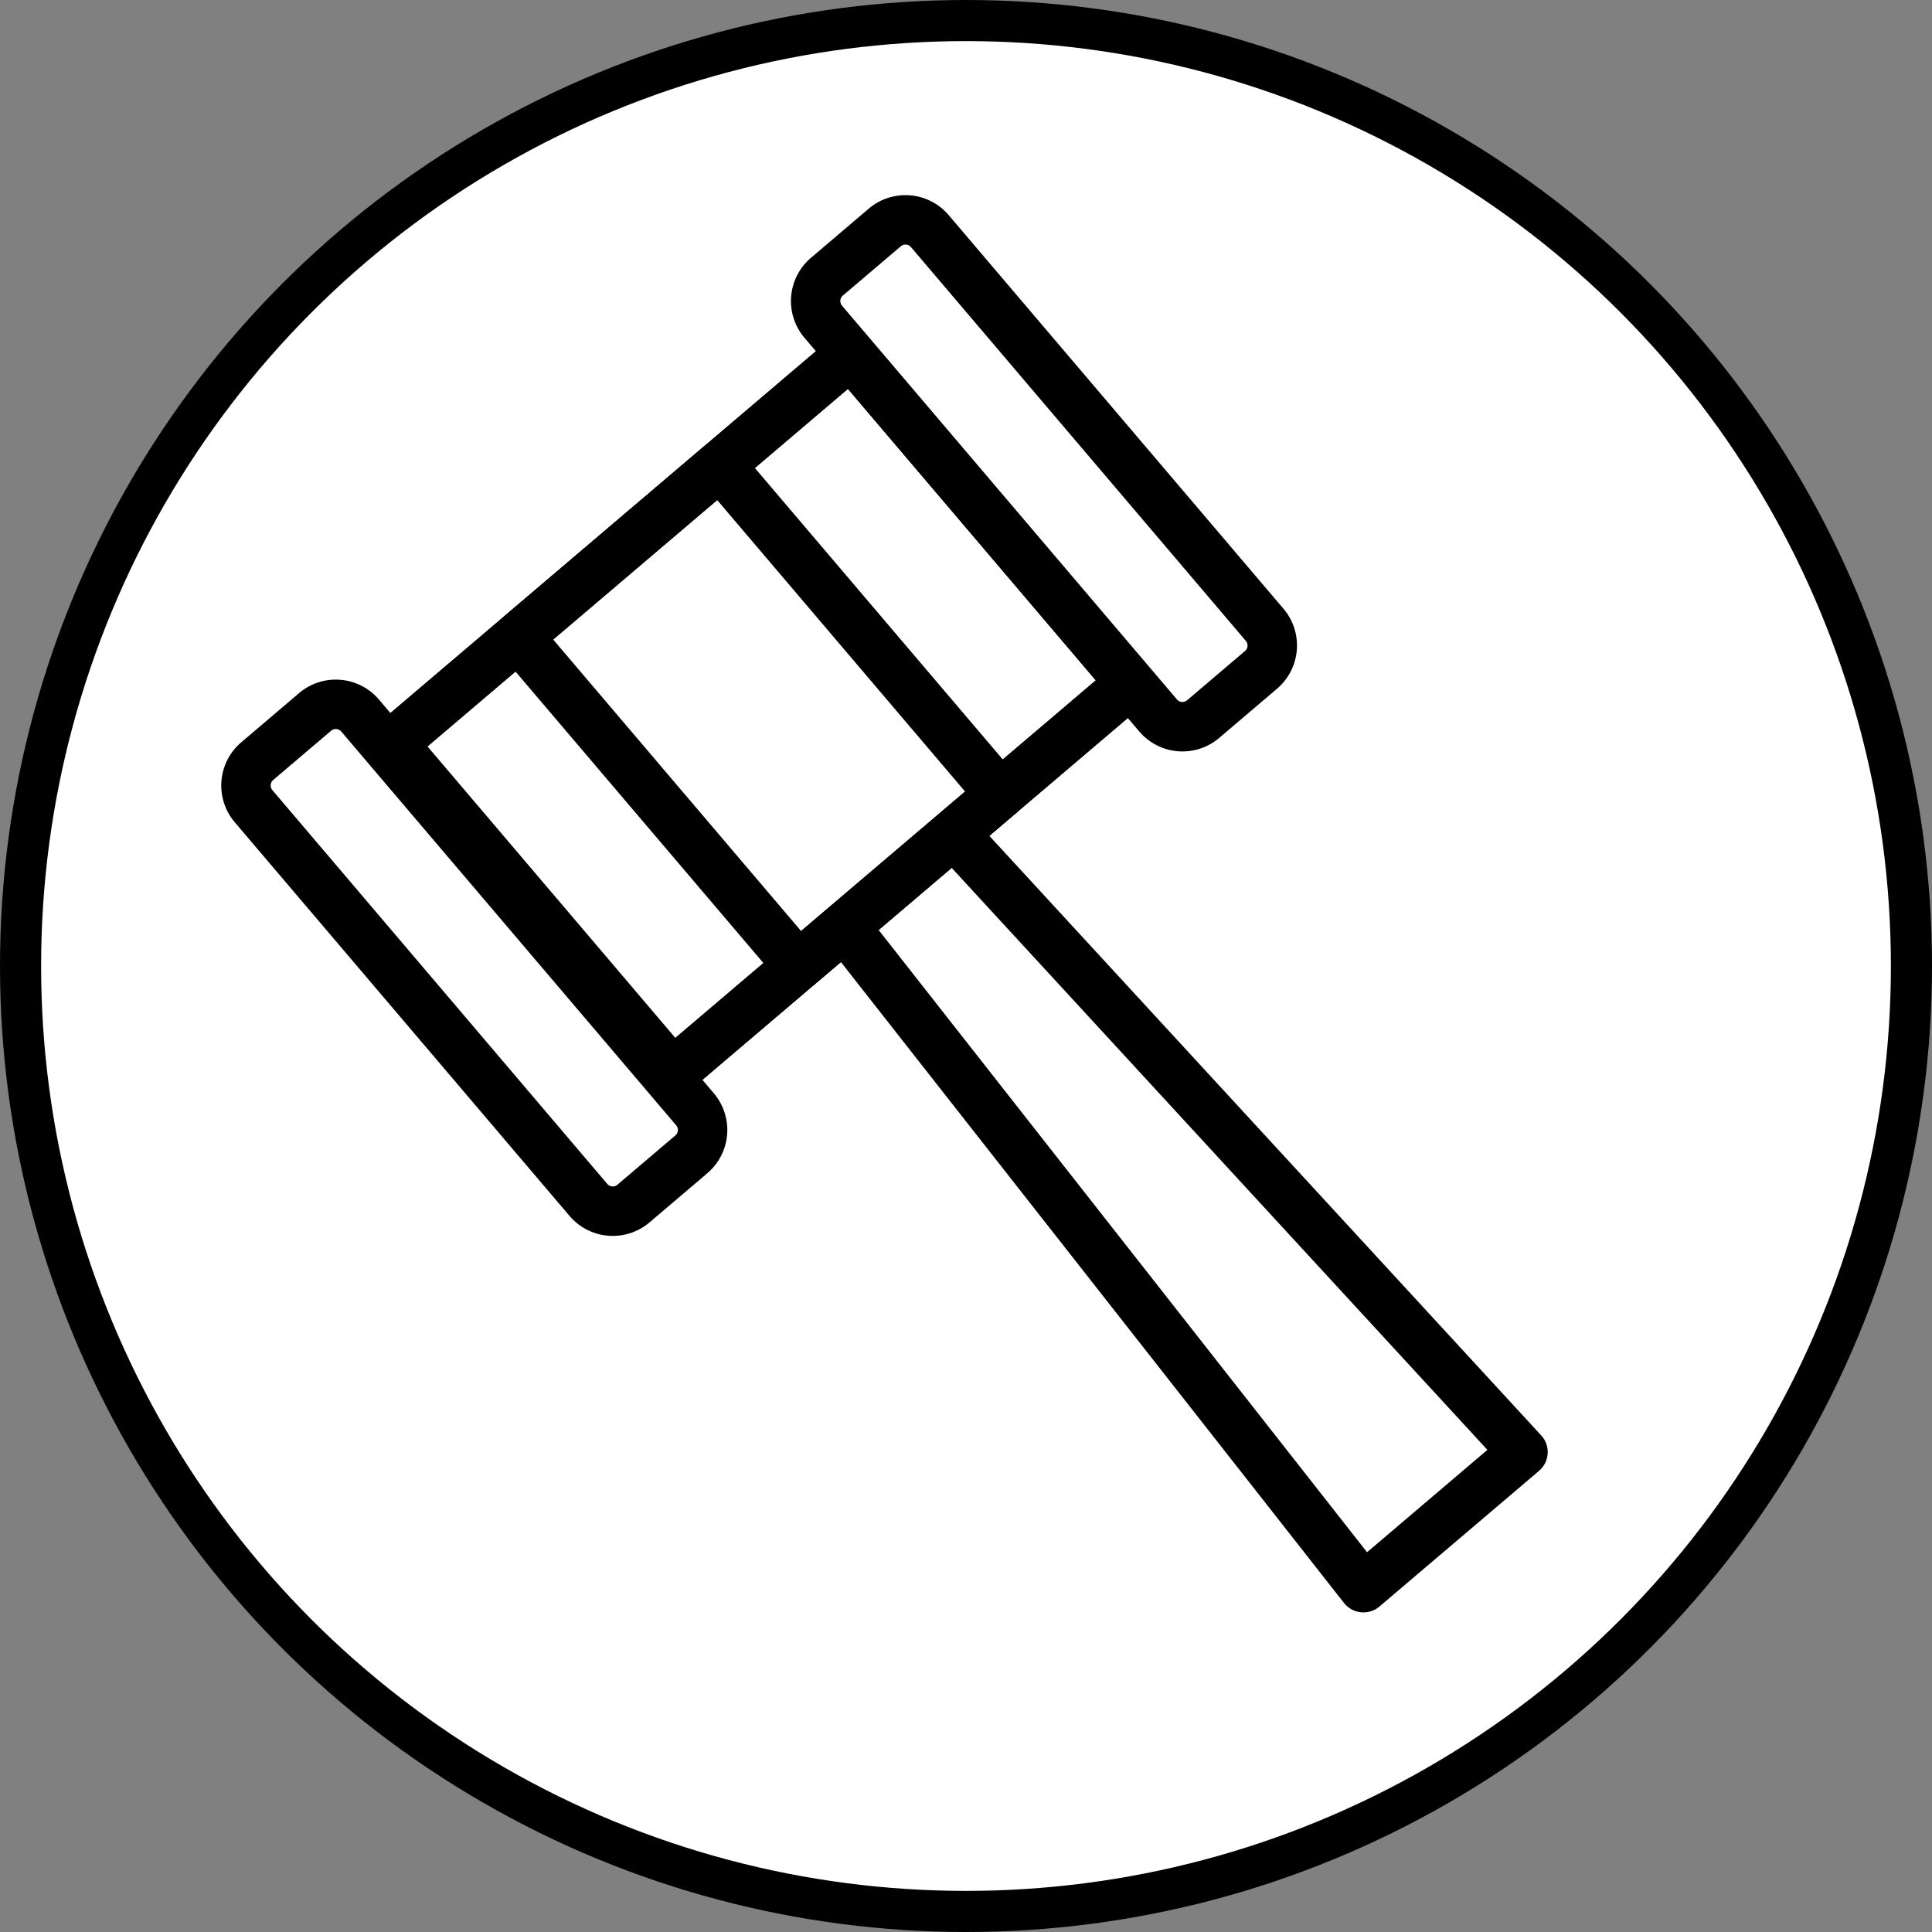 <svg xmlns="http://www.w3.org/2000/svg" fill="none" viewBox="0 0 47 47"><rect x="0" y="0" width="47" height="47" fill="#808080" stroke="none"/><circle cx="23.5" cy="23.5" r="23" fill="#fff" stroke="#000"/><path fill="#fff" d="M23.012 20.075l-2.641 2.247 12.797 16.303 3.882-3.3-14.038-15.25z"/><path fill="#000" d="M37.44 35.782l-3.882 3.3a.603.603 0 01-.862-.086L19.899 22.693a.602.602 0 01.082-.83l2.642-2.246a.6.6 0 01.832.051l14.037 15.25a.599.599 0 01-.054.865l.002-.001zm-4.184 1.98l2.928-2.491-13.222-14.364-1.76 1.497 12.054 15.357z"/><path fill="#fff" d="M20.696 8.612L9.429 18.193l6.81 8.008 11.266-9.582-6.81-8.007z"/><path fill="#000" d="M27.895 17.077L16.628 26.66a.601.601 0 01-.847-.069l-6.81-8.007a.601.601 0 01.069-.848l11.266-9.581a.601.601 0 01.848.068l6.81 8.008a.601.601 0 01-.07.847zm-11.588 8.276l10.35-8.802-6.03-7.091-10.35 8.802 6.03 7.091z"/><path fill="#fff" d="M15.41 29.28l1.41-1.199a.776.776 0 00.088-1.094l-8.148-9.58a.776.776 0 00-1.094-.088l-1.41 1.199a.776.776 0 00-.088 1.094l8.147 9.58a.776.776 0 001.094.089z"/><path fill="#000" d="M17.209 28.54l-1.41 1.199a1.38 1.38 0 01-1.942-.157l-8.147-9.58a1.38 1.38 0 01.157-1.942l1.41-1.2a1.38 1.38 0 011.941.157l8.148 9.58a1.38 1.38 0 01-.157 1.942zM6.646 18.975a.175.175 0 00-.02.246l8.147 9.58a.175.175 0 00.247.02l1.41-1.199a.175.175 0 00.02-.246l-8.148-9.58a.175.175 0 00-.246-.02l-1.41 1.199z"/><path fill="#fff" d="M17.516 11.317l-4.907 4.172 6.81 8.007 4.907-4.172-6.81-8.007z"/><path fill="#000" d="M24.715 19.782l-4.907 4.172a.601.601 0 01-.847-.068l-6.81-8.007a.601.601 0 01.069-.848l4.906-4.172a.601.601 0 01.848.068l6.81 8.007a.602.602 0 01-.07.848zm-5.228 2.867l3.99-3.394-6.03-7.09-3.99 3.393 6.03 7.09z"/><path fill="#000" d="M28.016 16.974L16.75 26.556a.601.601 0 01-.848-.069l-6.81-8.007a.602.602 0 01.07-.848l11.266-9.581a.601.601 0 01.847.068l6.81 8.008a.601.601 0 01-.069.847zM16.43 25.25l10.35-8.802-6.03-7.091-10.35 8.802 6.03 7.091z"/><path fill="#fff" d="M29.268 17.494l1.41-1.199a.776.776 0 00.089-1.094l-8.148-9.58a.776.776 0 00-1.094-.088l-1.41 1.199a.776.776 0 00-.088 1.094l8.147 9.58a.776.776 0 001.094.088z"/><path fill="#000" d="M31.068 16.753l-1.41 1.2a1.38 1.38 0 01-1.942-.157l-8.147-9.58a1.38 1.38 0 01.157-1.942l1.41-1.2a1.38 1.38 0 011.941.157l8.148 9.58a1.38 1.38 0 01-.157 1.942zM20.504 7.19a.175.175 0 00-.02.246l8.148 9.58a.175.175 0 00.246.02l1.41-1.199a.175.175 0 00.02-.246l-8.147-9.58a.175.175 0 00-.246-.02l-1.41 1.199z"/></svg>